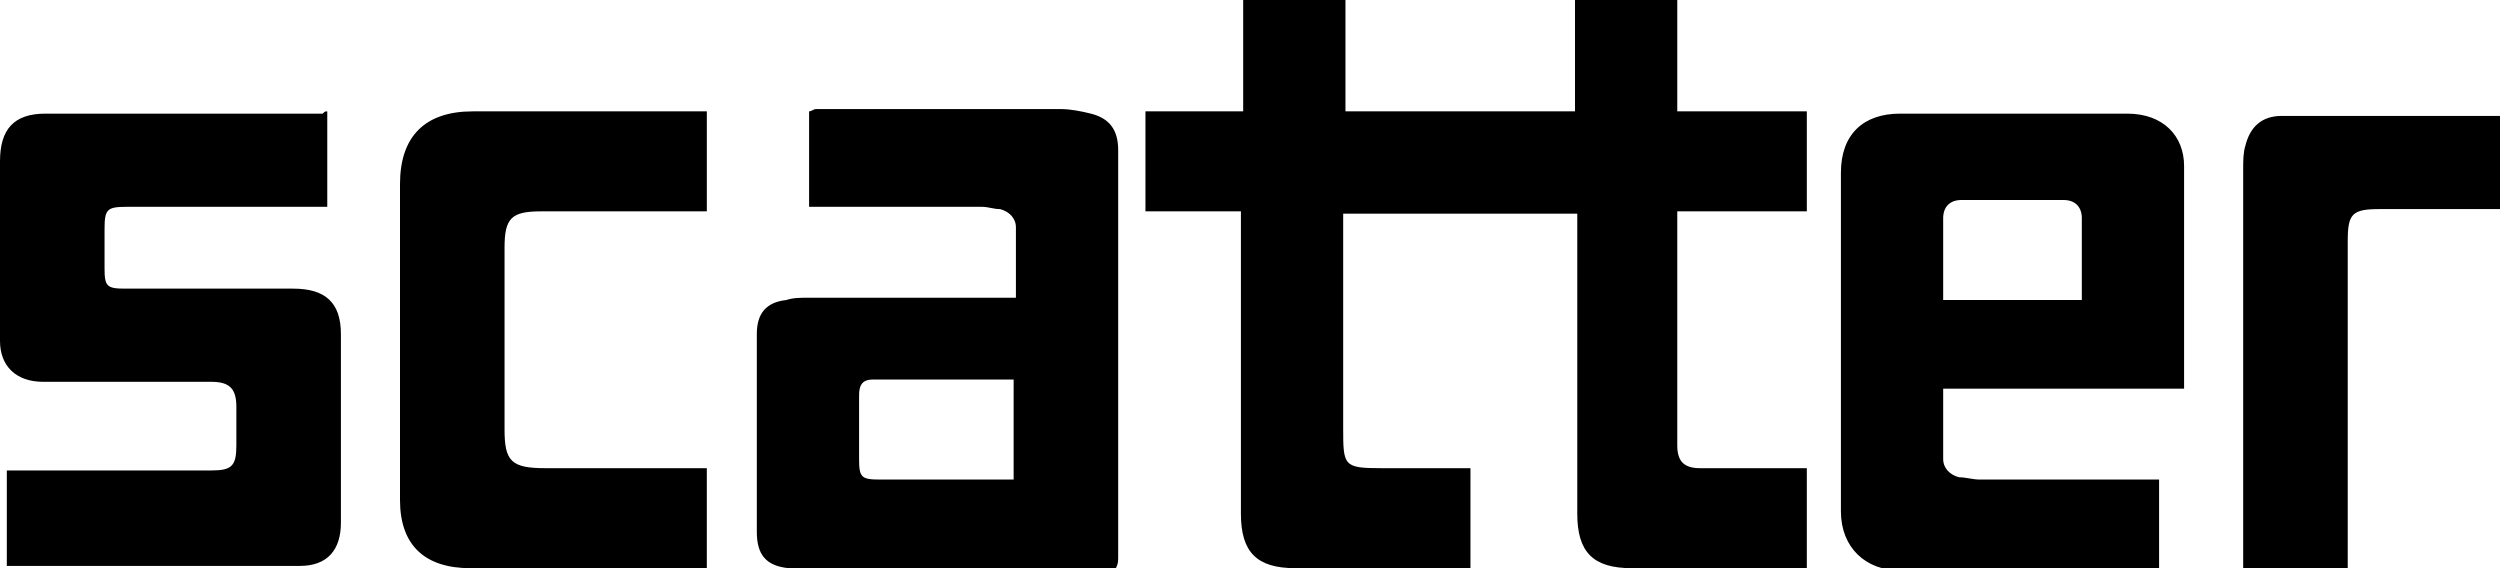 <?xml version="1.0" ?>
<svg xmlns="http://www.w3.org/2000/svg" viewBox="0 0 110 25" xml:space="preserve">
	<style type="text/css">
	.st0{fill-rule:evenodd;clip-rule:evenodd;}
</style>
	<path id="Scatter" class="st0" d="M54.6,9.3h-4.2V4.9h4.3V0h4.5v4.9h10.1V0h4.5v4.9h5.7v4.4h-5.7v0.6c0,3.1,0,6.1,0,9.2  c0,0.2,0,0.3,0,0.5c0,0.7,0.3,1,1,1c1.3,0,2.7,0,4,0h0.7V25h-0.6h-7.1c-1.7,0-2.4-0.7-2.4-2.4c0-1.9,0-3.8,0-5.6V9.9V9.4H59.1V10  c0,2.9,0,5.9,0,8.8c0,1.7,0,1.8,1.7,1.8h3.9V25H64h-7c-1.7,0-2.4-0.7-2.4-2.4c0-2.2,0-4.4,0-6.7c0-2,0-4.1,0-6.1  C54.6,9.7,54.6,9.5,54.6,9.3z M44.7,16.7c-2.1,0-4.2,0-6.3,0c-0.5,0-0.6,0.3-0.6,0.7c0,0.9,0,1.8,0,2.8c0,0.8,0.1,0.9,0.9,0.9  c1.4,0,2.9,0,4.3,0c0.5,0,1.1,0,1.6,0V16.7z M49.1,25h-0.7c-4.3,0-8.6,0-12.9,0c-0.3,0-0.5,0-0.8,0c-1-0.1-1.4-0.6-1.4-1.6  c0-2.9,0-5.8,0-8.7c0-0.9,0.4-1.4,1.3-1.5c0.3-0.1,0.6-0.1,1-0.1c2.8,0,5.6,0,8.4,0h0.7c0-1,0-2.1,0-3.1c0-0.4-0.3-0.7-0.7-0.8  c-0.3,0-0.5-0.1-0.8-0.1c-2.3,0-4.6,0-6.9,0h-0.7V4.9c0.1,0,0.2-0.1,0.3-0.1c3.6,0,7.2,0,10.8,0c0.4,0,0.9,0.1,1.3,0.2  c0.8,0.2,1.2,0.7,1.2,1.6c0,6,0,11.9,0,17.9C49.2,24.7,49.2,24.8,49.1,25z M91.6,13.2c0-1.2,0-2.4,0-3.6c0-0.5-0.3-0.8-0.8-0.8  c-1.5,0-3,0-4.5,0c-0.5,0-0.8,0.3-0.8,0.8c0,1.2,0,2.4,0,3.6H91.6z M96.1,17.1H85.5c0,1,0,2.1,0,3.1c0,0.4,0.3,0.7,0.7,0.8  c0.3,0,0.6,0.1,0.9,0.1c2.4,0,4.9,0,7.3,0H95v4h-0.5c-3.6,0-7.3,0-10.9,0c-1.5,0-2.6-1-2.6-2.6c0-5,0-9.9,0-14.9  c0-1.7,1-2.6,2.6-2.6c3.3,0,6.6,0,10,0c1.6,0,2.5,1,2.5,2.3C96.1,10.4,96.1,13.7,96.1,17.1z M14.4,4.9v4.2c-0.2,0-0.4,0-0.6,0  c-2.7,0-5.4,0-8.2,0c-0.9,0-1,0.1-1,1c0,0.6,0,1.1,0,1.7c0,0.8,0.1,0.9,0.9,0.9c2.5,0,4.9,0,7.4,0c1.4,0,2.1,0.6,2.1,2  c0,2.8,0,5.5,0,8.3c0,1.2-0.6,1.9-1.8,1.9c-4.2,0-8.5,0-12.7,0c0,0-0.1,0-0.2,0v-4.2h0.6c2.8,0,5.6,0,8.4,0c0.9,0,1.1-0.2,1.1-1.1  c0-0.6,0-1.1,0-1.7c0-0.8-0.3-1.1-1.1-1.1c-1.8,0-3.5,0-5.3,0c-0.7,0-1.4,0-2.1,0C0.7,16.8,0,16.1,0,15c0-2.6,0-5.3,0-7.9  c0-1.4,0.6-2.1,2-2.1c4.1,0,8.1,0,12.2,0C14.3,4.9,14.3,4.9,14.4,4.9z M31.1,20.6V25h-0.6c-3.3,0-6.6,0-9.8,0c-2,0-3.1-1-3.1-3  c0-4.6,0-9.3,0-13.9c0-2.1,1.1-3.2,3.2-3.2c3.2,0,6.4,0,9.6,0h0.7v4.4h-0.6c-2.2,0-4.5,0-6.7,0c-1.3,0-1.6,0.3-1.6,1.6  c0,2.7,0,5.3,0,8c0,1.4,0.3,1.7,1.8,1.7C26.3,20.6,28.6,20.6,31.1,20.6z M103.2,25h-4.5v-0.6c0-5.7,0-11.4,0-17c0-0.3,0-0.7,0.1-1  c0.2-0.8,0.7-1.3,1.6-1.3c3.2,0,6.4,0,9.6,0v4.1c-0.7,0-1.4,0-2.1,0c-1.1,0-2.2,0-3.2,0c-1.2,0-1.4,0.2-1.4,1.4c0,3.9,0,7.8,0,11.7  V25z"/>
</svg>